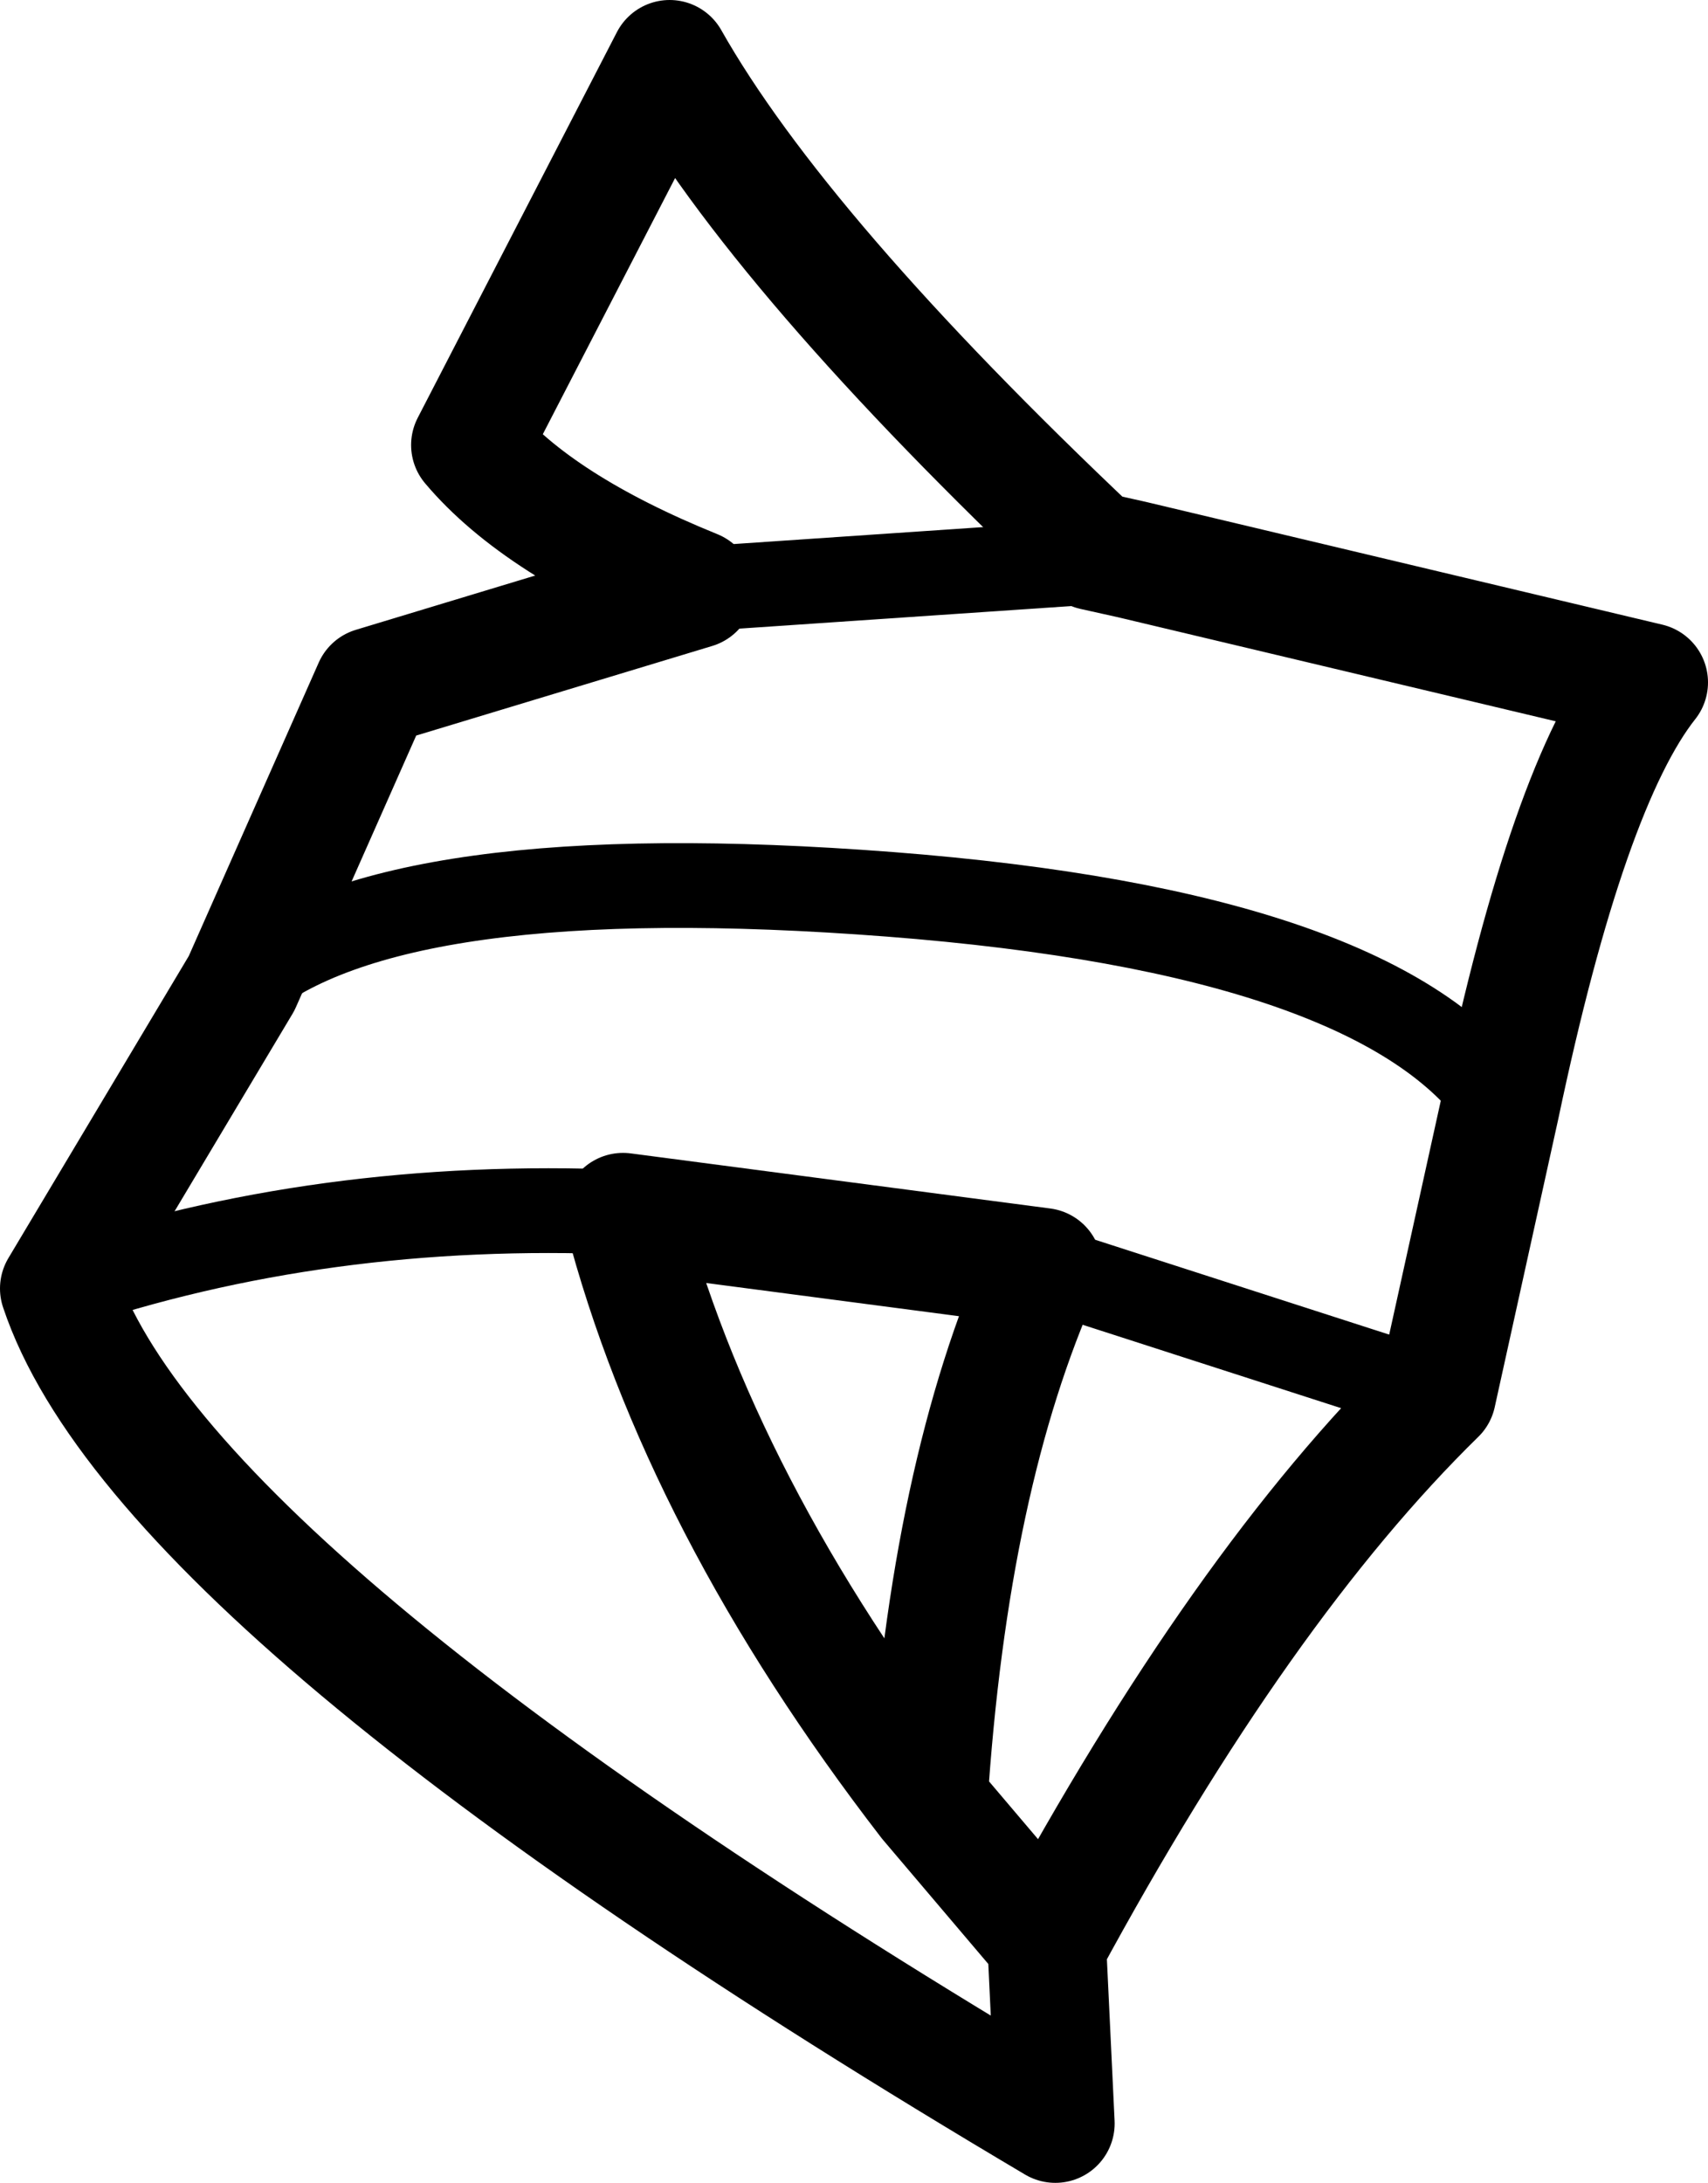 <?xml version="1.0" encoding="UTF-8" standalone="no"?>
<svg xmlns:xlink="http://www.w3.org/1999/xlink" height="25.75px" width="20.15px" xmlns="http://www.w3.org/2000/svg">
  <g transform="matrix(1.0, 0.0, 0.0, 1.0, 8.45, 19.0)">
    <path d="M8.5 -2.55 L3.85 -4.05 M9.25 -5.95 Q7.85 -8.0 2.05 -8.45 -3.8 -8.9 -5.6 -7.4 M-7.75 -3.8 Q-4.65 -4.85 -1.1 -4.7 M4.9 -12.4 L-0.25 -12.05" fill="none" stroke="#000000" stroke-linecap="round" stroke-linejoin="round" stroke-width="1.0"/>
    <path d="M3.85 -4.05 Q2.75 -1.6 2.5 2.25 L3.9 3.9 3.9 3.95 Q6.2 -0.3 8.5 -2.55 L9.25 -5.95 Q10.05 -9.75 11.0 -10.95 L4.9 -12.4 4.45 -12.5 Q0.75 -16.0 -0.55 -18.3 L-2.9 -13.75 Q-2.1 -12.8 -0.25 -12.05 L-4.05 -10.9 -5.6 -7.4 -7.75 -3.8 Q-6.55 -0.2 4.0 6.05 L3.9 3.95 M-1.1 -4.7 L3.85 -4.05 M-1.1 -4.7 Q-0.2 -1.25 2.5 2.25" fill="none" stroke="#000000" stroke-linecap="round" stroke-linejoin="round" stroke-width="1.4"/>
  </g>
</svg>
